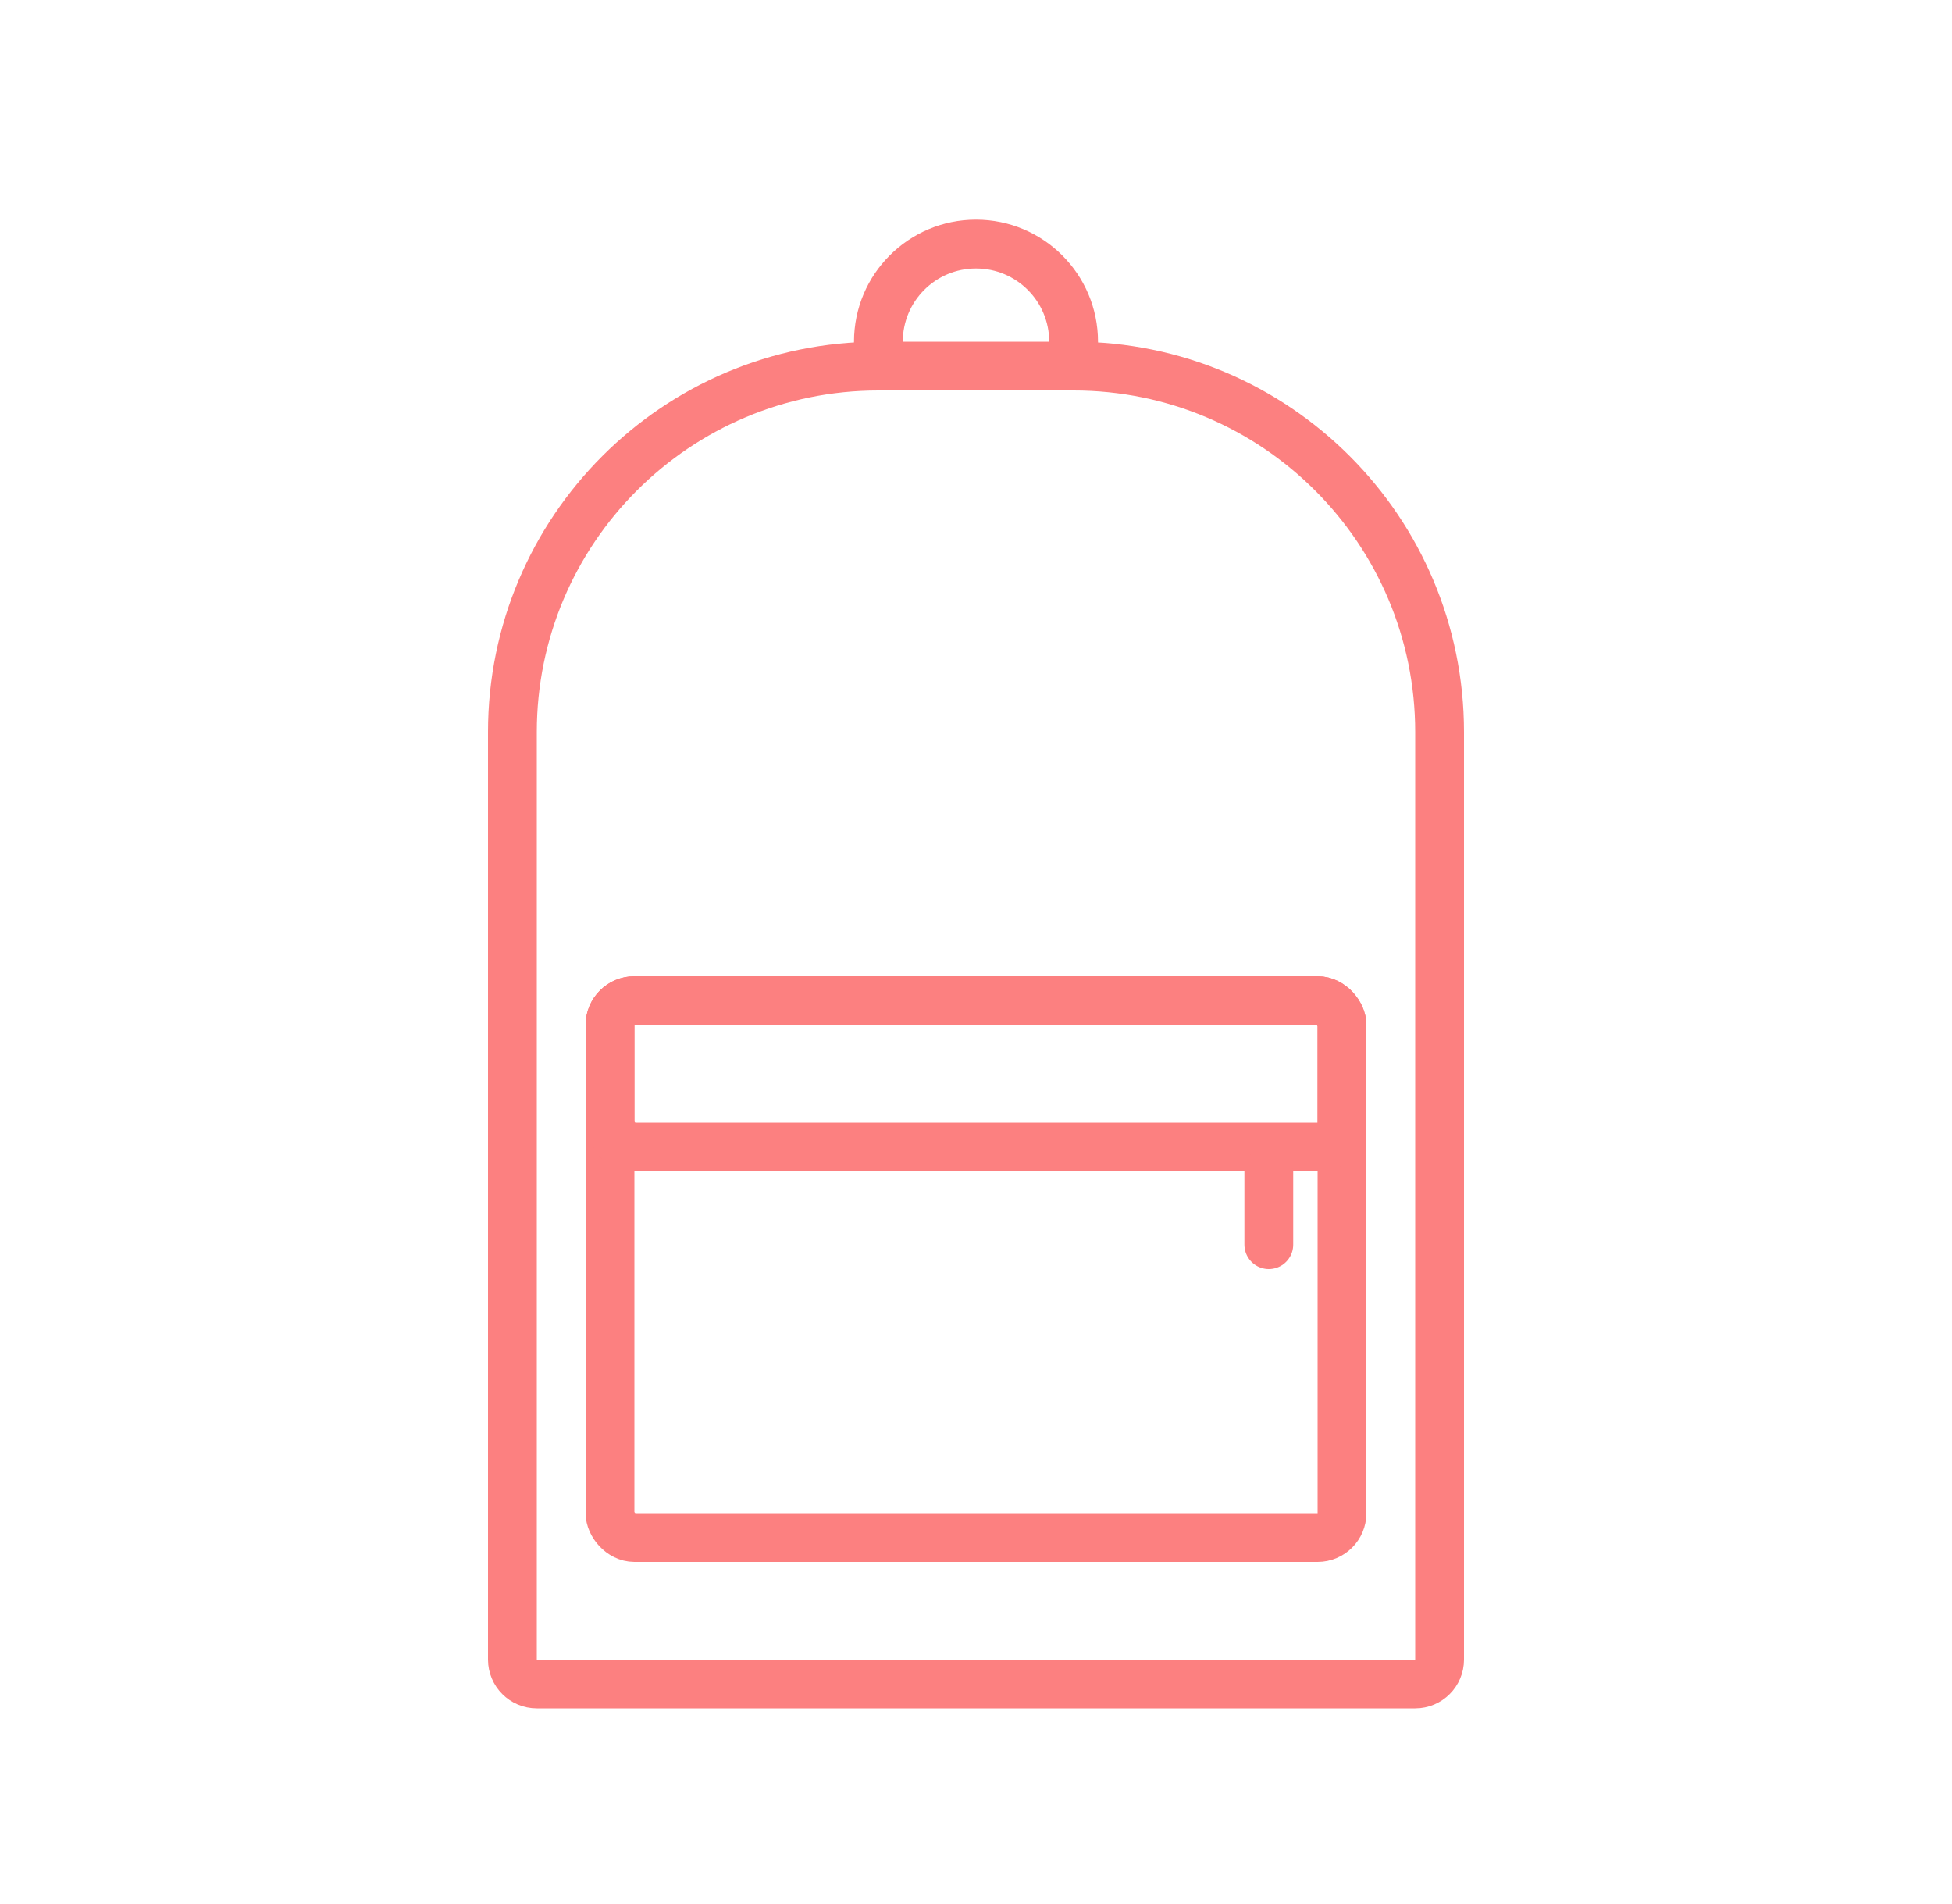 <svg width="40" height="39" viewBox="0 0 40 39" fill="none" xmlns="http://www.w3.org/2000/svg">
<path d="M10.5 15C10.5 10.858 13.858 7.5 18 7.5H22C26.142 7.5 29.5 10.858 29.5 15V34C29.5 34.276 29.276 34.5 29 34.5H11C10.724 34.5 10.5 34.276 10.5 34V15Z" stroke="#FC8080"/>
<path d="M18 7V7C18 5.895 18.895 5 20 5V5C21.105 5 22 5.895 22 7V7" stroke="#FC8080" stroke-linecap="round"/>
<rect x="12.5" y="20.5" width="15" height="11" rx="0.5" stroke="#FC8080"/>
<rect x="12.5" y="20.5" width="15" height="3" rx="0.5" stroke="#FC8080"/>
<path d="M26 25.5V24" stroke="#FC8080" stroke-linecap="round"/>
</svg>
